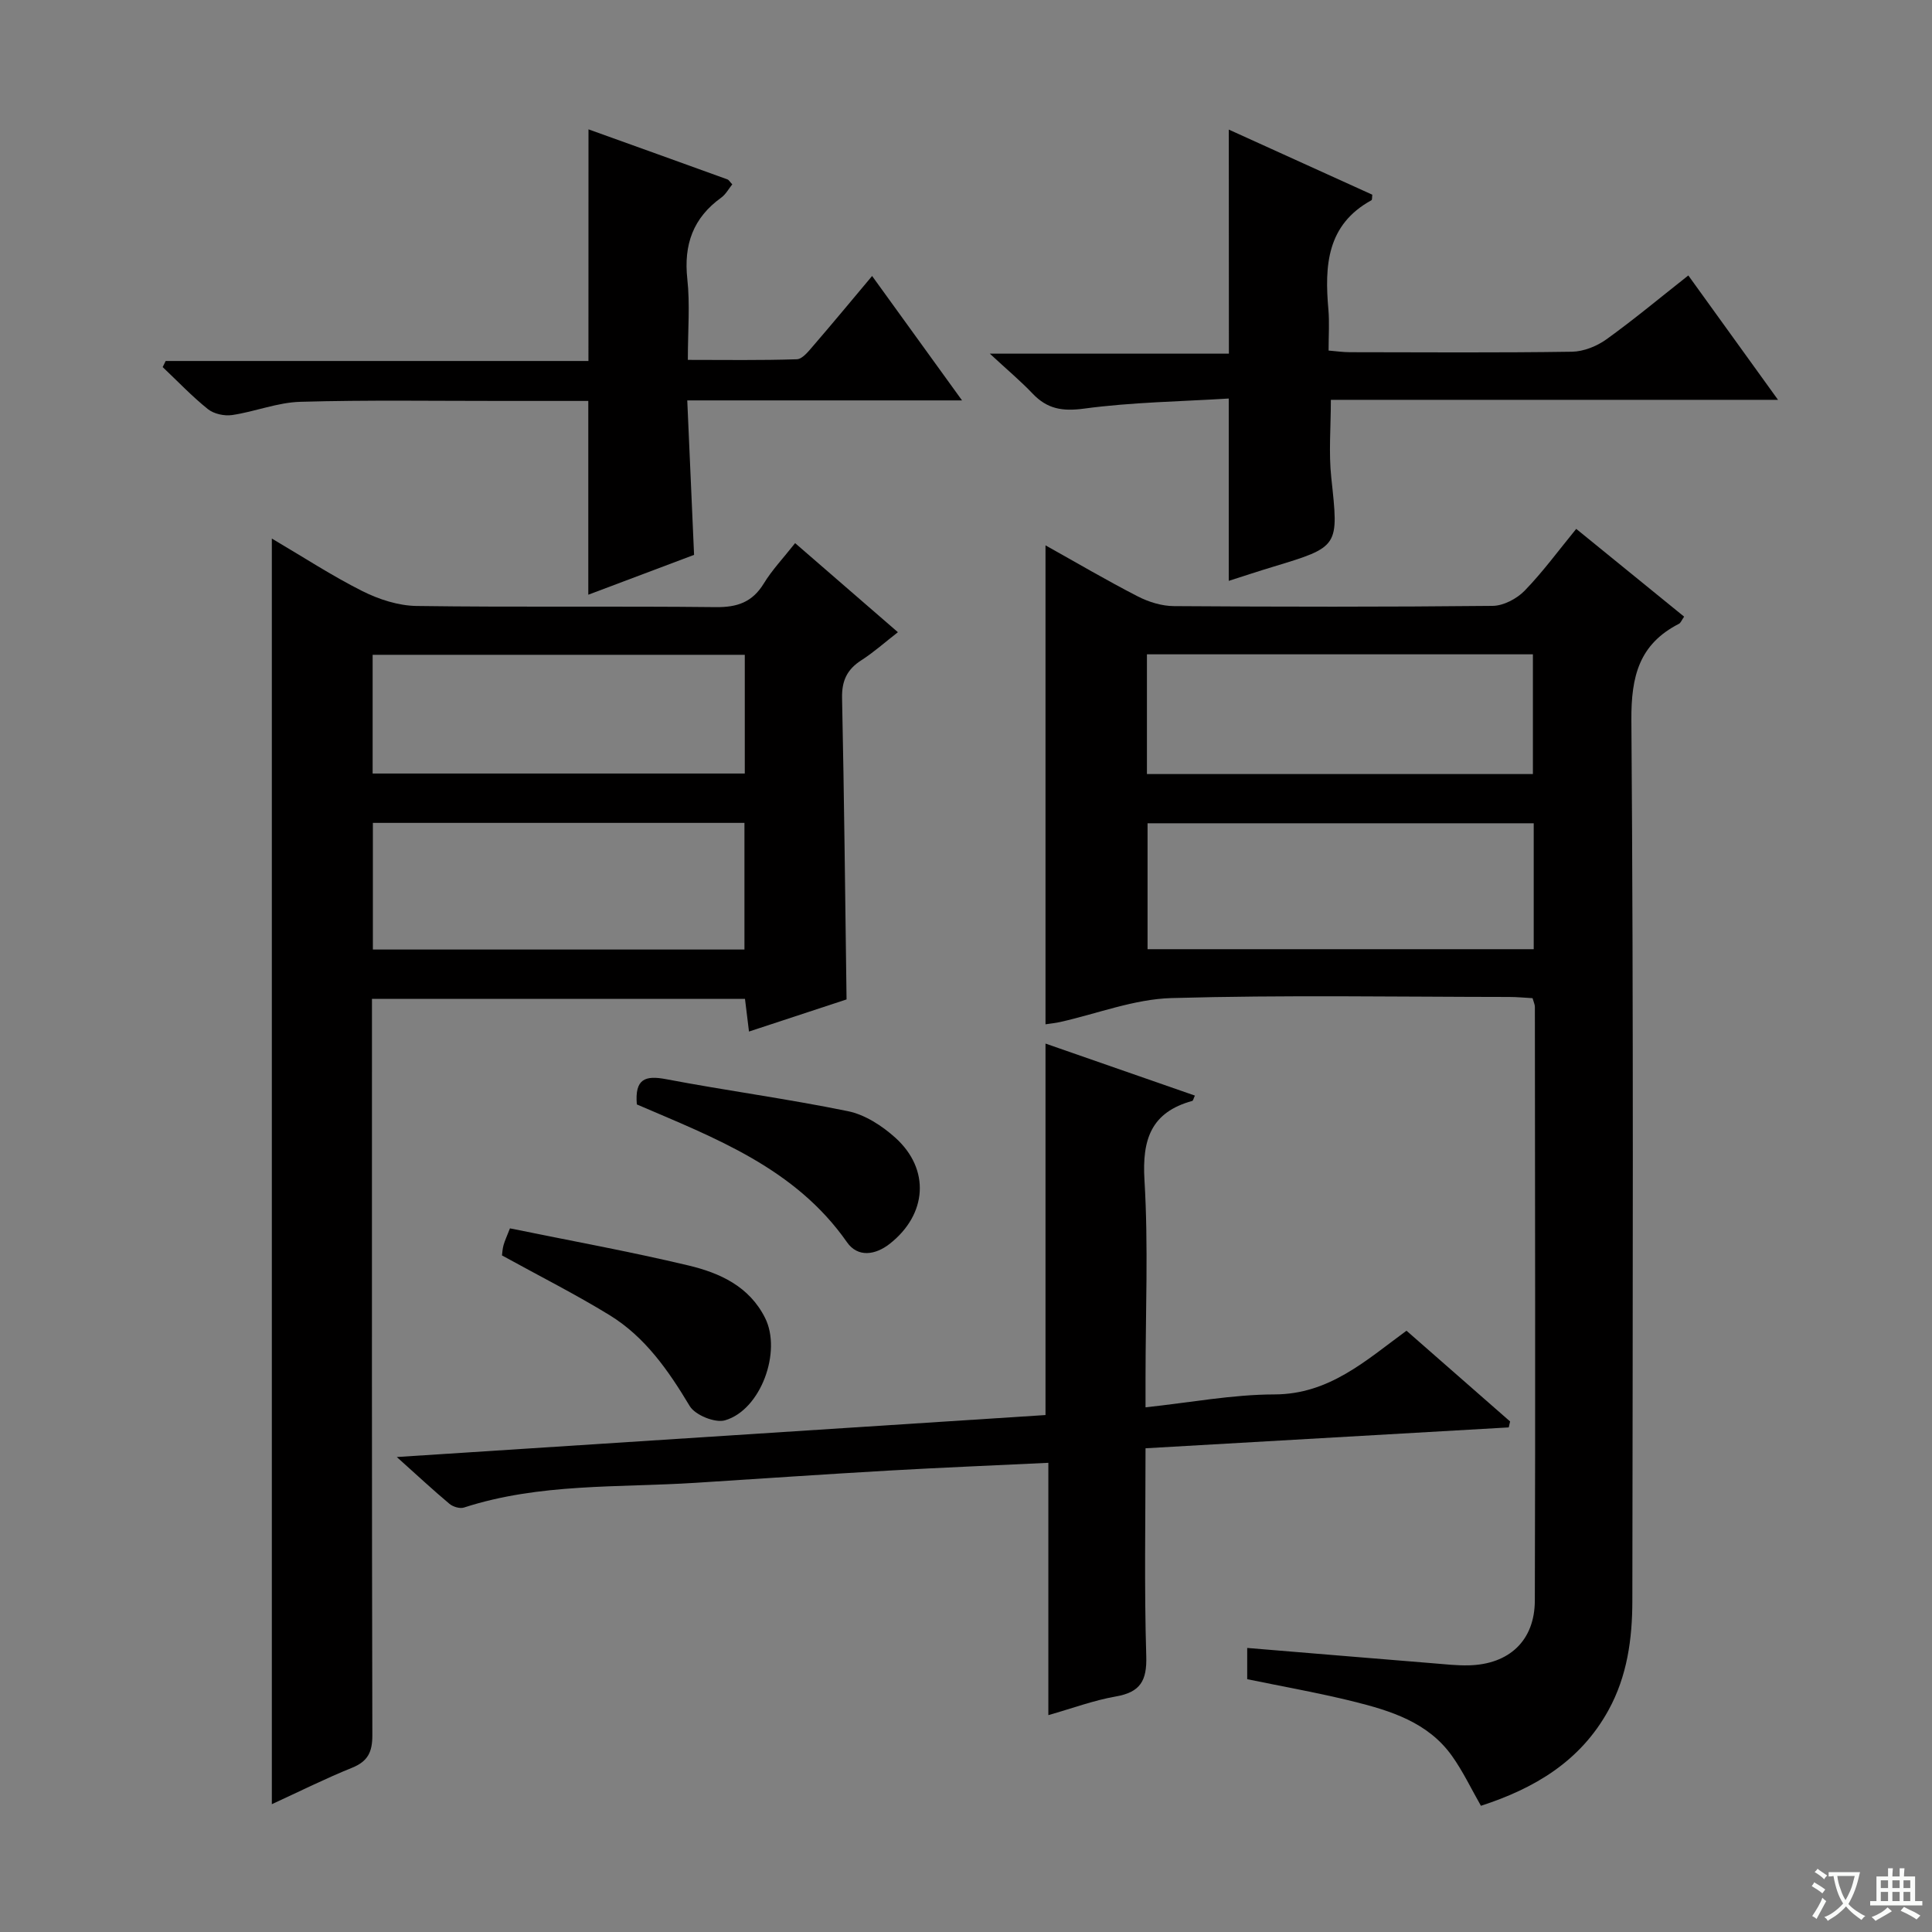 <svg enable-background="new 0 0 400 400" viewBox="0 0 400 400" xmlns="http://www.w3.org/2000/svg"><rect x="0" y="0" width="400" height="400" fill="#808080" stroke="none"/><path d="m377.9 391.2c-.2.3-.4.5-.6.8-.7-.6-1.4-1-2.2-1.5.2-.3.4-.5.5-.8.6.4 1.4.8 2.3 1.5zm-1.8 6.1c-.2-.2-.5-.4-.9-.6.4-.6.8-1.2 1.2-1.9s.7-1.3.9-1.9c.3.3.5.5.8.7-.7 1.3-1.4 2.6-2 3.7zm2.2-9c-.3.3-.5.5-.6.8-.6-.6-1.3-1.1-2-1.5.3-.3.5-.5.6-.7.6.5 1.3.9 2 1.4zm.3.2v-.9h2 4.5c-.3 1.3-.6 2.5-1 3.6s-.9 2.1-1.4 3c.4.5 1 1 1.6 1.4s1.2.8 1.9 1.1c-.3.2-.5.4-.8.8-.4-.3-1-.7-1.6-1.2s-1.2-1.1-1.6-1.6c-.5.6-1.1 1.1-1.7 1.6s-1.4.9-2.1 1.4c-.1-.3-.3-.5-.7-.8.6-.2 1.2-.5 1.9-1s1.4-1.1 2-1.8c-.5-.8-.9-1.6-1.2-2.5s-.6-2-.8-3.2c-.4.1-.7.1-1 .1zm2.5 2.7c.3 1 .7 1.7 1 2.2.3-.5.6-1.1 1-2s.6-1.9.9-3h-3.2-.4c.1.9.3 1.8.7 2.8z" fill="#fafbfa"/><path d="m396.5 388.5v1.5 3.6h1.5v.9c-.4 0-1 0-1.7 0h-7.9c-.5 0-.9 0-1.2 0v-.9h1.3v-3.5c0-.7 0-1.2 0-1.6h2.4c0-.8 0-1.4 0-1.7h1c0 .3-.1.8-.1 1.7h1.5c0-.8 0-1.4 0-1.7h1c0 .3-.1.9-.1 1.7zm-8.2 9.2c-.2-.3-.5-.5-.8-.8.8-.3 1.4-.6 1.9-.9s1-.7 1.4-1.1c.3.3.6.5.9.8-1.6 1-2.8 1.6-3.4 2zm2.6-6.8v-1.6h-1.5v1.6zm0 2.7v-1.9h-1.5v1.9zm2.4-2.7v-1.6h-1.5v1.6zm0 2.7v-1.9h-1.5v1.9zm.2 2 .7-.8c.4.2.9.5 1.6.8s1.3.7 1.8 1c-.3.3-.5.5-.8.8-.4-.3-1.5-1-3.3-1.8zm2-4.7v-1.6h-1.4v1.6zm0 2.7v-1.9h-1.4v1.9z" fill="#fafbfa"/><g fill="#010000"><path d="m216.46 212.07c0-33.22 0-65.93 0-99.16 6.42 3.58 12.68 7.27 19.13 10.58 2.26 1.16 4.97 1.99 7.48 2 21.99.15 43.98.18 65.97-.05 2.25-.02 5-1.48 6.62-3.14 3.79-3.91 7.03-8.35 10.68-12.8 7.65 6.22 14.96 12.17 22.34 18.17-.51.73-.7 1.29-1.07 1.48-8.24 4.22-9.91 10.86-9.85 19.92.46 60.8.27 121.6.2 182.41-.01 7.83-1.06 15.54-4.95 22.61-5.84 10.61-15.36 16.2-26.4 19.78-2.01-3.51-3.71-7.12-5.99-10.32-4.97-6.98-12.72-9.37-20.5-11.3-7.21-1.78-14.54-3.07-21.9-4.59 0-2.21 0-4.29 0-6.47 13 1.07 25.71 2.14 38.43 3.17 2.49.2 4.98.49 7.47.43 8.31-.21 13.62-5.09 13.65-13.4.13-40.98.04-81.96.01-122.94 0-.46-.24-.93-.48-1.79-1.56-.08-3.19-.25-4.81-.25-23.32-.02-46.66-.43-69.96.23-7.71.22-15.34 3.23-23.01 4.95-.96.22-1.94.31-3.06.48zm101.08-41.62c-26.91 0-53.45 0-79.95 0v26.07h79.95c0-8.74 0-17.17 0-26.07zm-80.08-10.19h79.91c0-8.49 0-16.66 0-24.79-26.85 0-53.24 0-79.91 0z"/><path d="m164.62 112.45c7.18 6.22 13.95 12.09 21.28 18.44-2.71 2.11-5.01 4.17-7.57 5.81-2.96 1.9-4.07 4.25-3.99 7.84.44 20.6.64 41.2.93 62.38-6.18 2.03-13 4.28-20.2 6.65-.31-2.55-.55-4.47-.83-6.77-25.64 0-51.18 0-77.23 0v6.02c0 48.81-.04 97.62.08 146.43.01 3.48-.92 5.42-4.21 6.75-5.5 2.22-10.82 4.88-16.6 7.54 0-87.49 0-174.38 0-262.04 6.49 3.82 12.45 7.72 18.76 10.89 3.41 1.71 7.42 3.01 11.19 3.07 20.65.29 41.31.01 61.97.24 4.43.05 7.55-1.01 9.92-4.87 1.71-2.81 4.03-5.25 6.5-8.38zm-87.42 84.14h76.93c0-8.92 0-17.59 0-26.22-25.88 0-51.31 0-76.93 0zm-.05-36.44h77.05c0-8.51 0-16.57 0-24.58-25.91 0-51.43 0-77.05 0z"/><path d="m237.17 291.37c9.28-.99 17.98-2.65 26.68-2.67 11.35-.02 18.91-7.01 27.35-13.19 7.3 6.39 14.37 12.59 21.45 18.79-.09.41-.19.82-.28 1.23-24.93 1.43-49.85 2.86-75.2 4.32 0 14.74-.28 28.88.15 43.01.16 5.14-1.24 7.5-6.32 8.38-4.54.79-8.93 2.43-13.95 3.86 0-17.47 0-34.52 0-52.24-11.26.54-22 .98-32.74 1.59-13.44.77-26.87 1.69-40.31 2.55-16.05 1.02-32.31.05-47.94 5.12-.85.28-2.29-.16-3.02-.78-3.39-2.84-6.64-5.87-10.89-9.68 45.58-2.95 89.94-5.82 134.31-8.69 0-25.81 0-51.2 0-76.91 10.26 3.57 20.56 7.16 30.93 10.77-.3.64-.37 1.06-.54 1.1-8.53 2.35-10.41 7.97-9.9 16.41.82 13.62.22 27.32.22 40.98z"/><path d="m254.41 26.83c10.16 4.61 19.95 9.05 29.71 13.48-.07.53-.01 1.05-.18 1.15-9.27 5.08-9.71 13.58-8.91 22.63.23 2.64.04 5.32.04 8.49 1.58.13 3 .34 4.42.34 15.33.02 30.66.13 45.98-.1 2.41-.04 5.14-1.14 7.13-2.57 5.78-4.16 11.26-8.74 16.95-13.22 6.13 8.5 12.13 16.83 18.57 25.75-31.17 0-61.71 0-92.58 0 0 5.67-.47 10.96.09 16.14 1.54 14.29 1.71 14.26-12.1 18.44-2.99.9-5.96 1.89-9.13 2.9 0-12.52 0-24.56 0-37.75-9.91.62-20.02.75-29.96 2.09-4.49.6-7.61.08-10.64-3.1-2.51-2.64-5.33-4.99-8.87-8.28h49.5c-.02-15.71-.02-30.76-.02-46.39z"/><path d="m121.84 26.78c9.75 3.5 19.27 6.92 28.79 10.37.27.1.45.46.98 1.02-.71.87-1.33 2.05-2.29 2.75-5.83 4.2-7.79 9.73-7.02 16.84.58 5.25.11 10.62.11 16.75 7.74 0 15.16.12 22.57-.13 1.15-.04 2.39-1.62 3.33-2.71 4.02-4.66 7.94-9.39 12.25-14.53 6.21 8.59 12.19 16.86 18.62 25.76-19.21 0-37.62 0-56.89 0 .48 10.78.93 21.15 1.41 31.98-7.19 2.71-14.58 5.49-21.9 8.25 0-13.42 0-26.58 0-40.12-5.82 0-11.8 0-17.77 0-13.96.01-27.92-.22-41.86.18-4.72.13-9.36 2.04-14.1 2.74-1.61.24-3.78-.23-5.02-1.22-3.32-2.66-6.27-5.78-9.37-8.71.21-.42.42-.84.62-1.26h87.53c.01-16.34.01-32.02.01-47.96z"/><path d="m103.93 259.92c.07-.51.1-1.34.32-2.12.26-.92.67-1.79 1.33-3.48 12.43 2.54 24.77 4.78 36.95 7.68 6.47 1.54 12.59 4.3 15.88 10.88 3.47 6.94-.87 19.02-8.3 21.18-2.06.6-6.19-1.08-7.31-2.95-4.42-7.37-9.23-14.31-16.62-18.84-7.03-4.31-14.43-8.04-22.25-12.35z"/><path d="m131.85 228.66c-.45-5.29 1.71-6.05 6.04-5.23 12.53 2.38 25.19 4.07 37.67 6.63 3.53.72 7.08 3.03 9.82 5.5 7.25 6.55 6.57 15.86-1.15 21.94-3.02 2.38-6.64 2.88-8.87-.31-10.72-15.35-27.33-21.57-43.51-28.53z"/></g></svg>